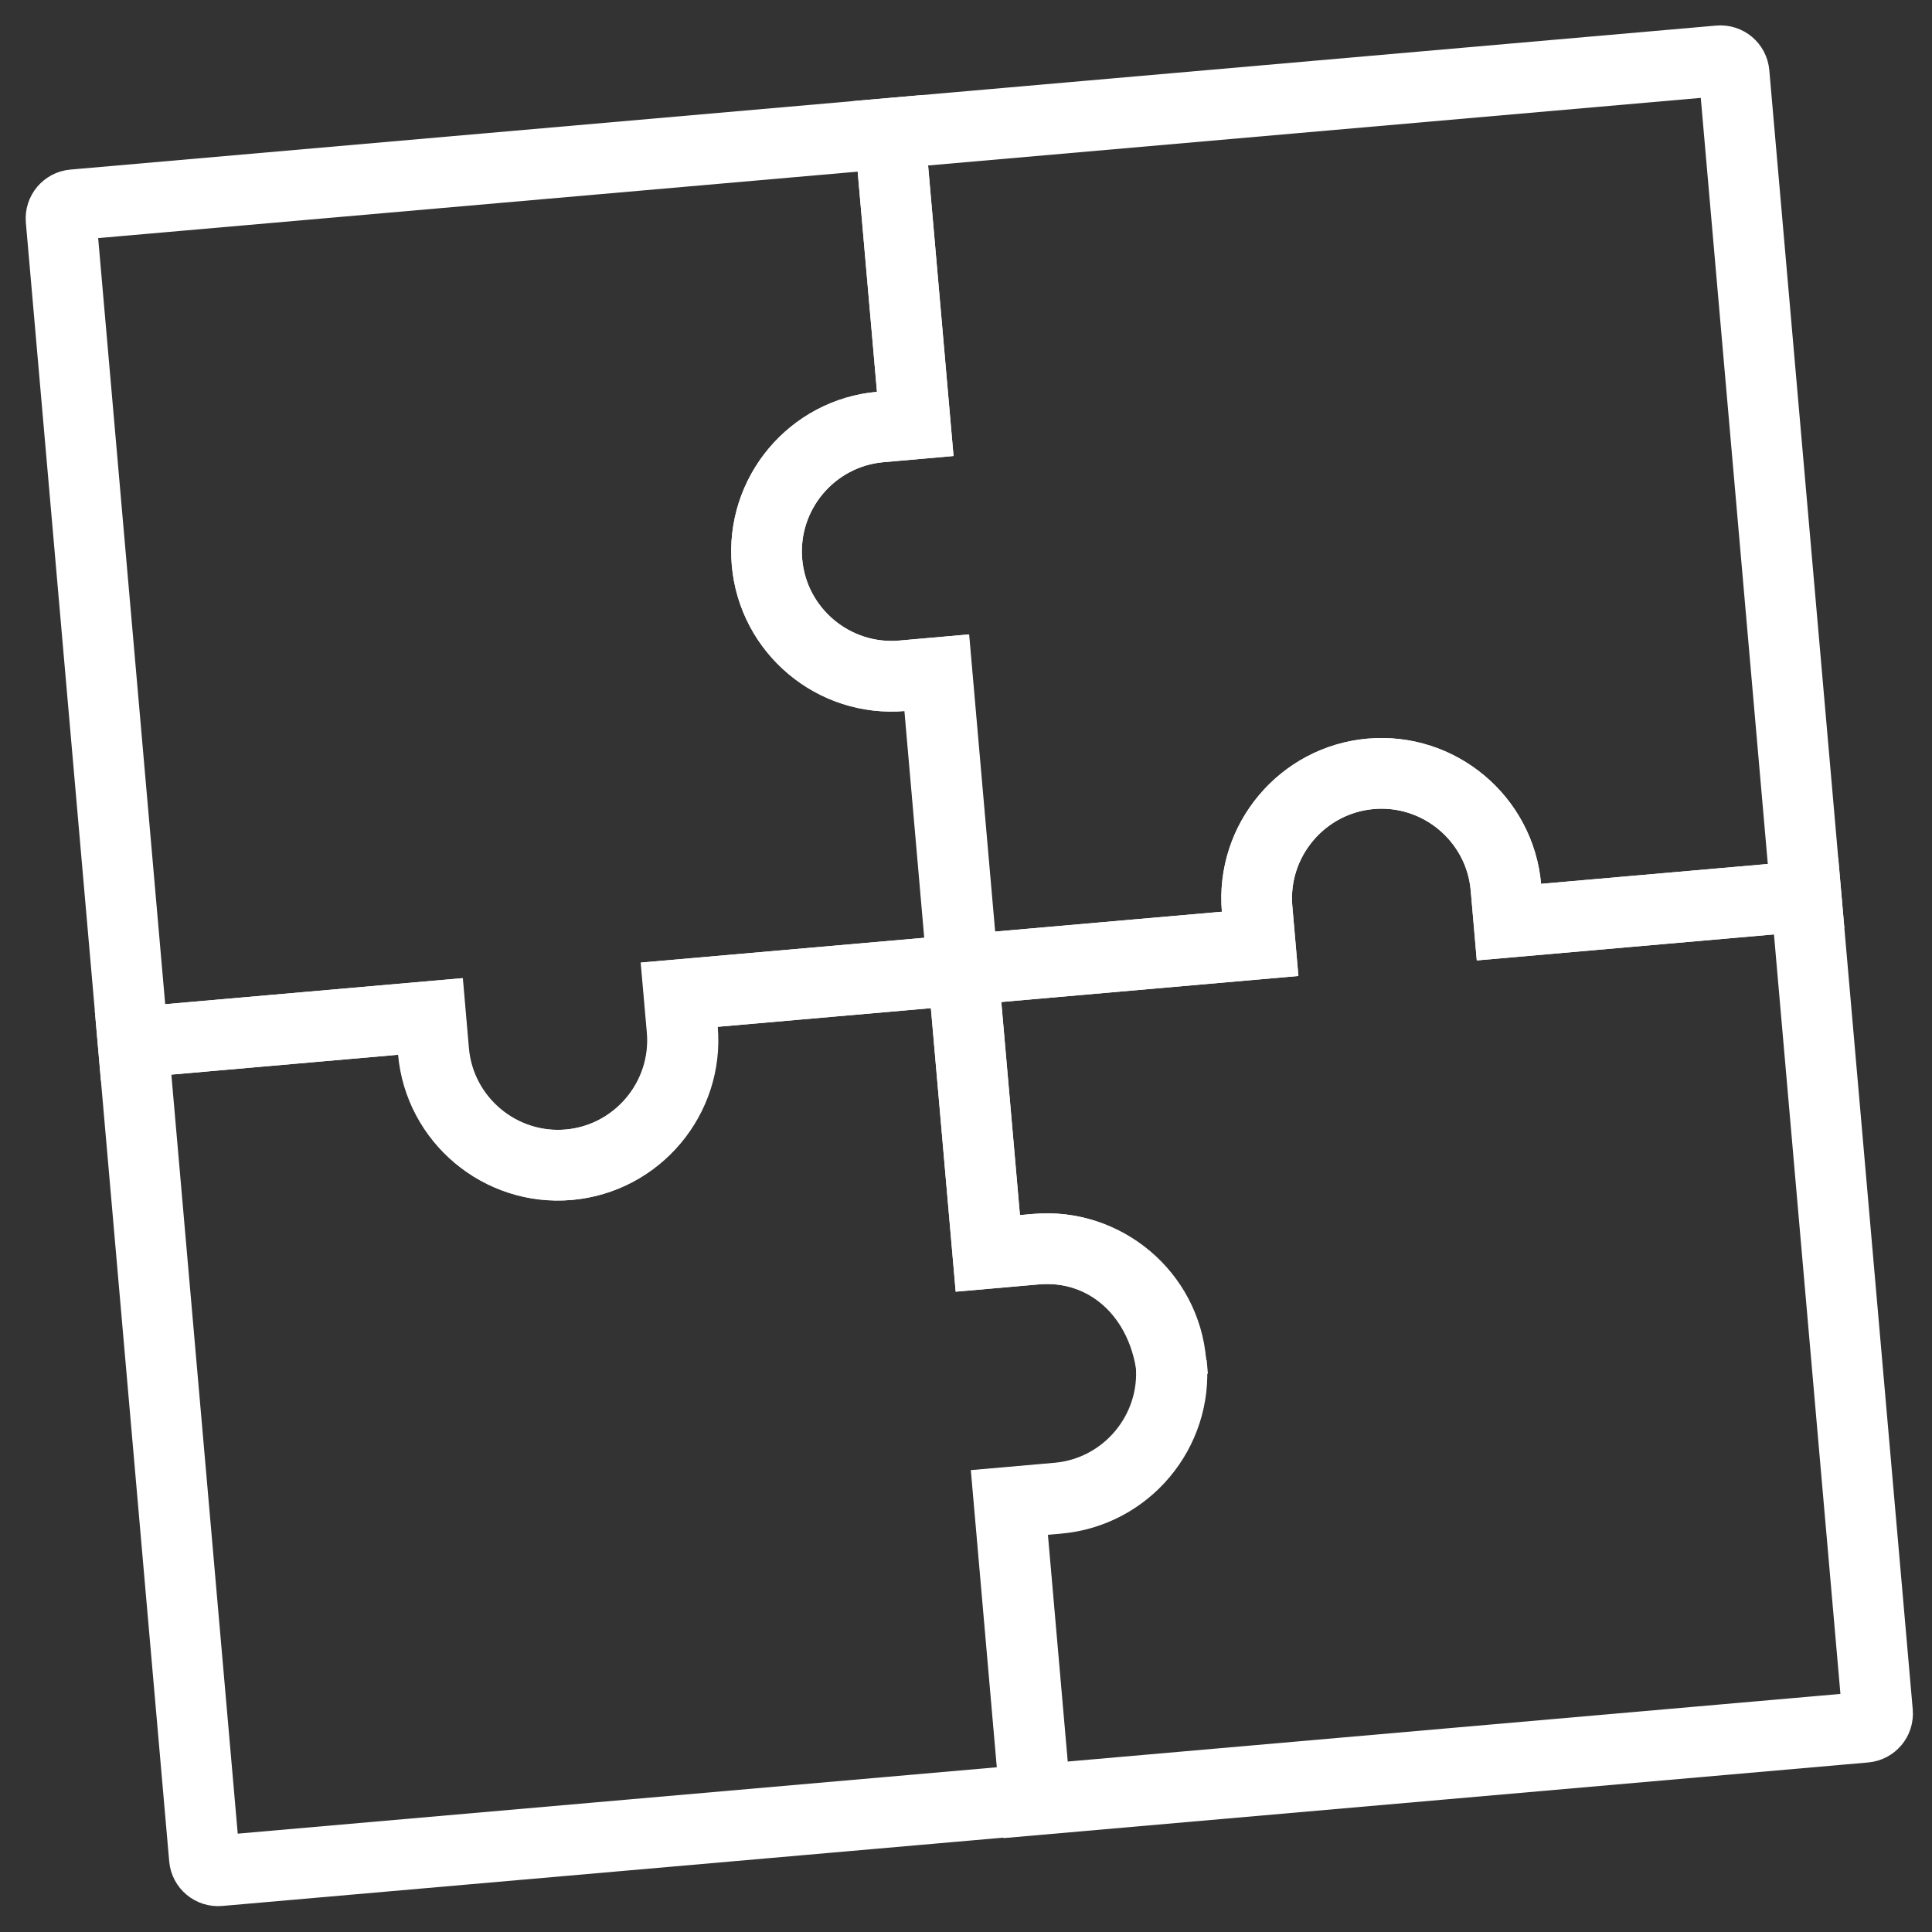 <svg width="41" height="41" viewBox="0 0 41 41" fill="none" xmlns="http://www.w3.org/2000/svg">
<rect x="0" y="0" width="41" height="41" fill="#333333" stroke="none"/>
<path d="M18.883 2.83L19.423 8.996L18.686 9.061C17.231 9.188 16.15 10.477 16.277 11.932C16.404 13.386 17.693 14.468 19.148 14.341L19.885 14.276L20.437 20.582L26.742 20.03L26.678 19.293C26.551 17.839 27.633 16.55 29.087 16.422C30.541 16.295 31.831 17.377 31.958 18.831L32.022 19.569L38.328 19.017L36.8 1.553C36.786 1.394 36.646 1.276 36.486 1.29L18.883 2.83Z" stroke="white" stroke-width="1.5" stroke-miterlimit="10" stroke-linecap="round"/>
<path d="M32.022 19.569L31.958 18.831C31.831 17.377 30.541 16.295 29.087 16.422C27.633 16.55 26.551 17.839 26.678 19.293L26.742 20.03L20.437 20.582L20.963 26.599L21.989 26.509C23.444 26.382 24.732 27.454 24.886 29.217L24.861 28.928C24.988 30.383 23.906 31.672 22.452 31.799L21.426 31.889L21.977 38.195L39.58 36.655C39.74 36.641 39.858 36.5 39.844 36.341L38.328 19.017L32.022 19.569Z" stroke="white" stroke-width="1.5" stroke-miterlimit="10" stroke-linecap="round"/>
<path d="M21.989 26.509L20.963 26.599L20.436 20.582L14.419 21.109L14.484 21.846C14.611 23.3 13.529 24.589 12.075 24.717C10.62 24.844 9.331 23.762 9.204 22.308L9.14 21.57L2.824 22.123L4.338 39.437C4.352 39.596 4.493 39.715 4.653 39.7L21.966 38.186L21.415 31.88L22.441 31.79C23.895 31.663 24.977 30.374 24.85 28.919C24.733 27.464 23.443 26.382 21.989 26.509Z" stroke="white" stroke-width="1.5" stroke-miterlimit="10" stroke-linecap="round"/>
<path d="M19.148 14.341C17.693 14.468 16.404 13.386 16.277 11.932C16.149 10.477 17.231 9.188 18.686 9.061L19.423 8.996L18.883 2.83L1.559 4.346C1.4 4.36 1.282 4.5 1.296 4.66L2.824 22.123L9.13 21.571L9.194 22.308C9.321 23.763 10.611 24.845 12.065 24.718C13.519 24.59 14.601 23.301 14.474 21.847L14.409 21.109L20.426 20.583L19.875 14.277L19.148 14.341Z" stroke="white" stroke-width="1.5" stroke-miterlimit="10" stroke-linecap="round"/>
</svg>

